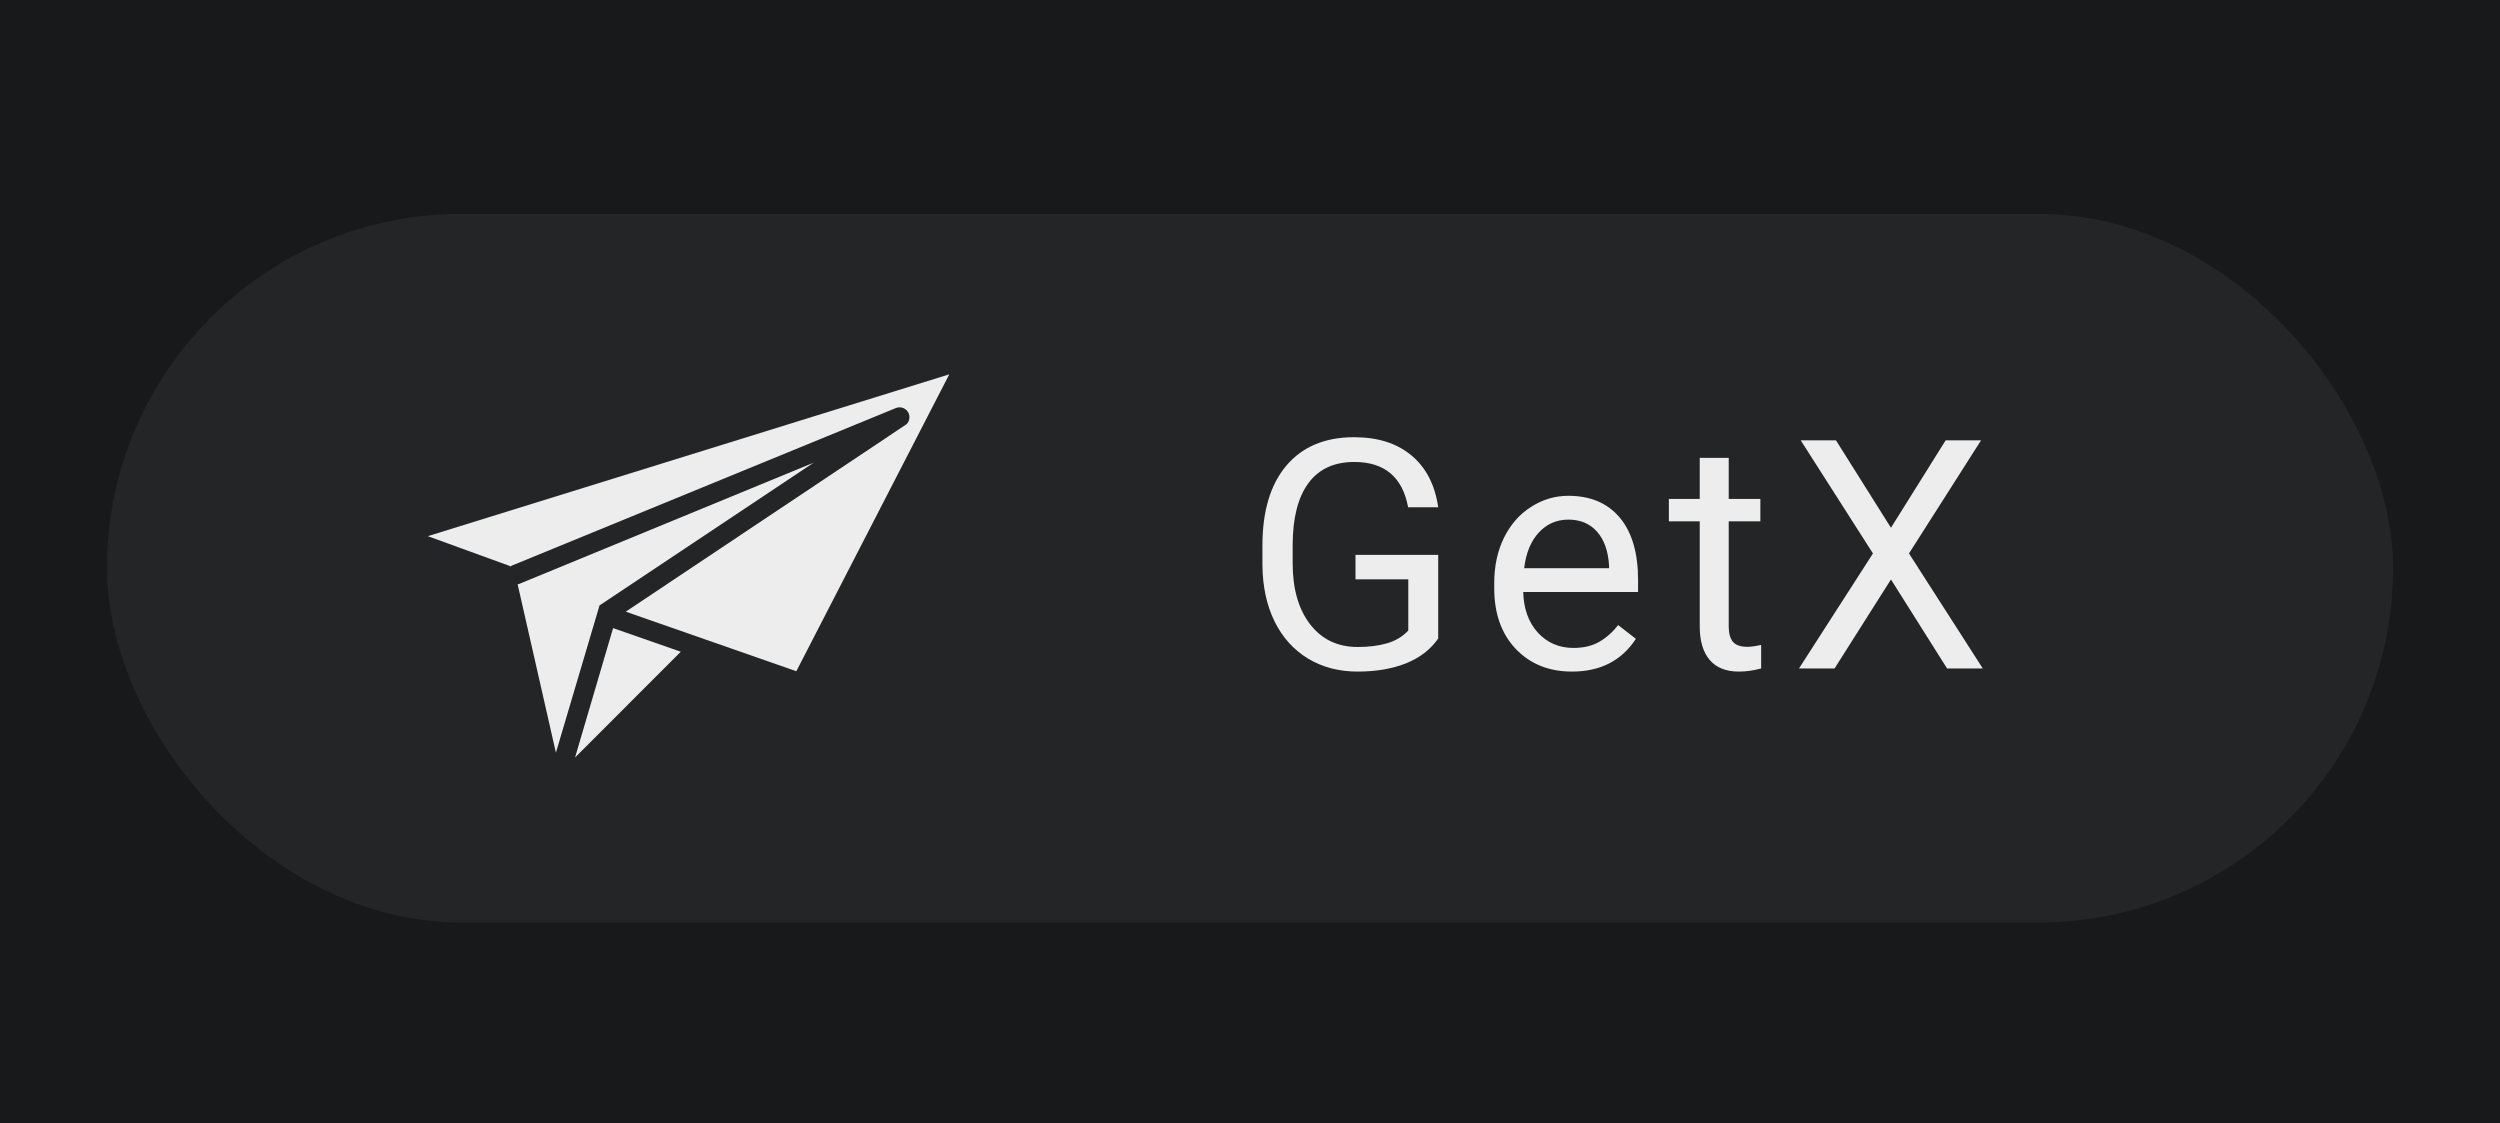 <svg width="187" height="84" viewBox="0 0 187 84" fill="none" xmlns="http://www.w3.org/2000/svg">
<rect width="187" height="84" fill="#18191A"/>
<rect x="8" y="16" width="171" height="53" rx="26.5" fill="#242526"/>
<path d="M38.818 43.684C38.785 43.692 38.752 43.699 38.719 43.703L41.582 56.3L44.845 45.286L60.865 34.606L38.818 43.684Z" fill="#EDEDED"/>
<path d="M71.006 28L32 40.105L38.055 42.307C38.099 42.324 38.141 42.346 38.181 42.371C38.207 42.351 38.234 42.333 38.263 42.316L67.027 30.516C67.186 30.455 67.362 30.451 67.523 30.505C67.685 30.559 67.823 30.667 67.914 30.812C68.005 30.956 68.043 31.128 68.022 31.297C68.001 31.466 67.921 31.623 67.797 31.74C67.782 31.759 51.434 42.664 46.806 45.753L59.565 50.208L71.006 28Z" fill="#EDEDED"/>
<path d="M45.859 46.983L43.014 56.66L50.923 48.75L45.859 46.983Z" fill="#EDEDED"/>
<path d="M107.578 47.762C107 48.59 106.191 49.211 105.152 49.625C104.121 50.031 102.918 50.234 101.543 50.234C100.152 50.234 98.918 49.91 97.84 49.262C96.762 48.605 95.926 47.676 95.332 46.473C94.746 45.27 94.445 43.875 94.43 42.289V40.801C94.43 38.23 95.027 36.238 96.223 34.824C97.426 33.41 99.113 32.703 101.285 32.703C103.066 32.703 104.5 33.16 105.586 34.074C106.672 34.98 107.336 36.27 107.578 37.941H105.328C104.906 35.684 103.562 34.555 101.297 34.555C99.789 34.555 98.644 35.086 97.863 36.148C97.09 37.203 96.699 38.734 96.691 40.742V42.137C96.691 44.051 97.129 45.574 98.004 46.707C98.879 47.832 100.062 48.395 101.555 48.395C102.398 48.395 103.137 48.301 103.77 48.113C104.402 47.926 104.926 47.609 105.34 47.164V43.332H101.391V41.504H107.578V47.762ZM117.582 50.234C115.863 50.234 114.465 49.672 113.386 48.547C112.308 47.414 111.769 45.902 111.769 44.012V43.613C111.769 42.355 112.007 41.234 112.484 40.25C112.968 39.258 113.64 38.484 114.5 37.93C115.367 37.367 116.304 37.086 117.312 37.086C118.961 37.086 120.242 37.629 121.156 38.715C122.07 39.801 122.527 41.355 122.527 43.379V44.281H113.937C113.968 45.531 114.332 46.543 115.027 47.316C115.73 48.082 116.621 48.465 117.699 48.465C118.465 48.465 119.113 48.309 119.644 47.996C120.175 47.684 120.64 47.27 121.039 46.754L122.363 47.785C121.3 49.418 119.707 50.234 117.582 50.234ZM117.312 38.867C116.437 38.867 115.703 39.188 115.109 39.828C114.515 40.461 114.148 41.352 114.007 42.5H120.359V42.336C120.297 41.234 120 40.383 119.468 39.781C118.937 39.172 118.218 38.867 117.312 38.867ZM129.308 34.25V37.32H131.675V38.996H129.308V46.859C129.308 47.367 129.413 47.75 129.624 48.008C129.835 48.258 130.195 48.383 130.702 48.383C130.952 48.383 131.296 48.336 131.734 48.242V50C131.163 50.156 130.609 50.234 130.07 50.234C129.101 50.234 128.37 49.941 127.878 49.355C127.386 48.77 127.14 47.938 127.14 46.859V38.996H124.831V37.32H127.14V34.25H129.308ZM141.444 39.477L145.534 32.938H148.183L142.792 41.398L148.312 50H145.64L141.444 43.344L137.226 50H134.565L140.097 41.398L134.694 32.938H137.331L141.444 39.477Z" fill="#EDEDED"/>
</svg>
